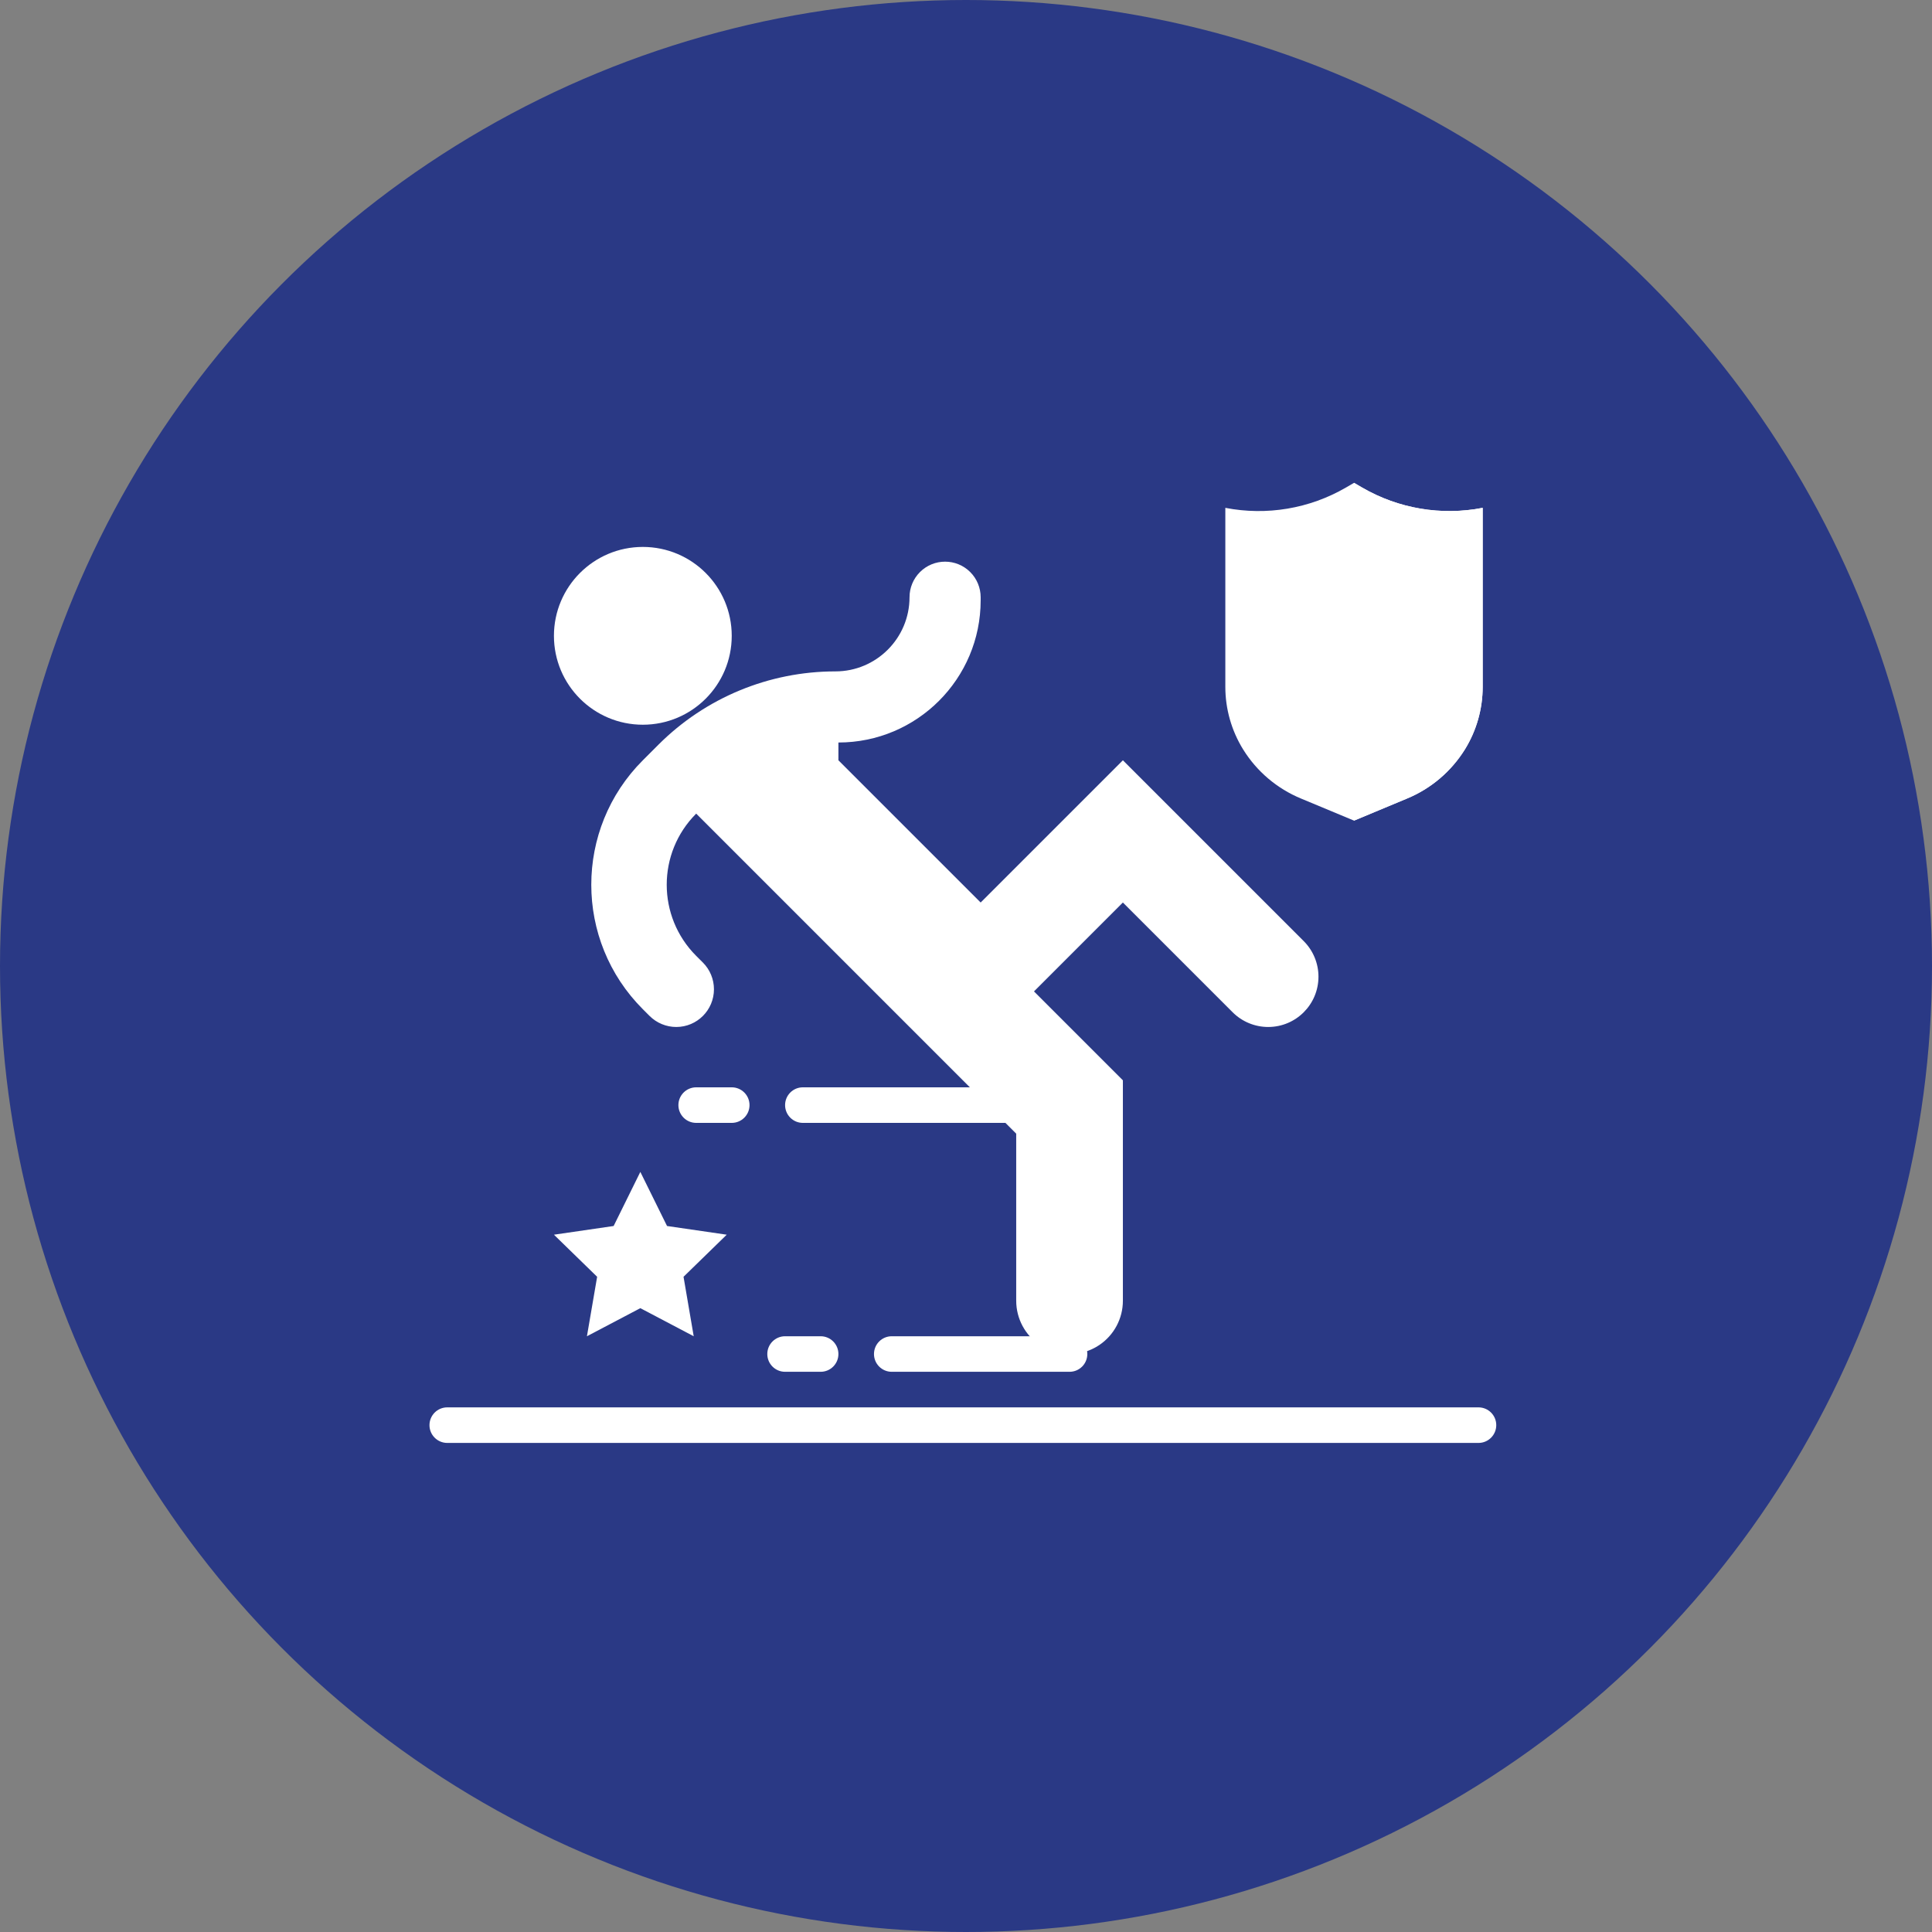 <svg width="78" height="78" viewBox="0 0 78 78" fill="none" xmlns="http://www.w3.org/2000/svg">
<rect x="0" y="0" width="78" height="78" fill="#808080" stroke="none"/>
<circle cx="39" cy="39" r="39" fill="#2A3985"/>
<g clip-path="url(#clip0)">
<path d="M59.69 58.255H18.057C17.661 58.255 17.339 57.933 17.339 57.537C17.339 57.14 17.661 56.819 18.057 56.819H59.69C60.087 56.819 60.408 57.14 60.408 57.537C60.408 57.933 60.087 58.255 59.69 58.255Z" fill="white"/>
<path d="M43.181 55.383H36.002C35.606 55.383 35.285 55.062 35.285 54.666C35.285 54.269 35.606 53.948 36.002 53.948H43.181C43.577 53.948 43.898 54.269 43.898 54.666C43.898 55.062 43.577 55.383 43.181 55.383Z" fill="white"/>
<path d="M33.131 55.383H31.696C31.299 55.383 30.978 55.062 30.978 54.666C30.978 54.269 31.299 53.948 31.696 53.948H33.131C33.528 53.948 33.849 54.269 33.849 54.666C33.849 55.062 33.528 55.383 33.131 55.383Z" fill="white"/>
<path d="M41.027 45.334H32.413C32.017 45.334 31.696 45.013 31.696 44.616C31.696 44.22 32.017 43.898 32.413 43.898H41.027C41.423 43.898 41.745 44.22 41.745 44.616C41.745 45.013 41.423 45.334 41.027 45.334Z" fill="white"/>
<path d="M29.542 45.334H28.107C27.71 45.334 27.389 45.013 27.389 44.616C27.389 44.22 27.71 43.898 28.107 43.898H29.542C29.939 43.898 30.26 44.22 30.26 44.616C30.26 45.013 29.939 45.334 29.542 45.334Z" fill="white"/>
<path d="M25.852 47.313L26.93 49.497L29.34 49.848L27.596 51.547L28.007 53.948L25.852 52.814L23.696 53.948L24.108 51.547L22.364 49.848L24.774 49.497L25.852 47.313Z" fill="white"/>
<path d="M25.953 30.695C23.178 33.47 23.178 37.969 25.953 40.744L26.225 41.016C26.511 41.301 26.898 41.462 27.302 41.462C28.143 41.462 28.824 40.78 28.824 39.939C28.824 39.535 28.664 39.148 28.379 38.862L28.107 38.591C26.521 37.005 26.521 34.434 28.107 32.848L41.027 45.769V52.512C41.026 53.233 41.386 53.907 41.986 54.307C42.709 54.789 43.652 54.789 44.375 54.307C44.975 53.907 45.335 53.233 45.334 52.512V43.615L41.745 40.026L45.334 36.437L49.764 40.867C50.145 41.248 50.661 41.462 51.2 41.462C52.321 41.462 53.23 40.553 53.23 39.431C53.23 38.893 53.016 38.377 52.636 37.996L45.334 30.695L39.592 36.437L33.849 30.695V29.977C37.02 29.977 39.592 27.406 39.592 24.235V24.111C39.591 23.73 39.44 23.365 39.171 23.096C38.61 22.536 37.702 22.536 37.141 23.096C36.872 23.365 36.72 23.73 36.72 24.111C36.72 25.765 35.38 27.106 33.726 27.106C31.047 27.106 28.478 28.17 26.584 30.064L25.953 30.695Z" fill="white"/>
<path d="M25.953 29.259C27.935 29.259 29.542 27.652 29.542 25.67C29.542 23.688 27.935 22.081 25.953 22.081C23.971 22.081 22.364 23.688 22.364 25.67C22.364 27.652 23.971 29.259 25.953 29.259Z" fill="white"/>
<path d="M54.992 19.683L54.666 19.493L54.34 19.683C52.869 20.537 51.139 20.828 49.47 20.503V27.731C49.47 28.623 49.719 29.497 50.188 30.256C50.74 31.146 51.559 31.84 52.527 32.24L54.666 33.131L56.803 32.24C57.771 31.84 58.589 31.146 59.142 30.256C59.611 29.497 59.859 28.623 59.86 27.731V20.503C58.191 20.828 56.461 20.537 54.992 19.683Z" fill="white"/>
<path d="M54.991 19.683L54.666 19.493V33.131L56.803 32.24C57.771 31.84 58.589 31.146 59.142 30.256C59.611 29.497 59.859 28.623 59.86 27.731V20.503C58.191 20.828 56.461 20.537 54.991 19.683Z" fill="white"/>
</g>
<defs>
<clipPath id="clip0">
<rect width="43.069" height="43.069" fill="white" transform="translate(17.339 17.339)"/>
</clipPath>
</defs>
</svg>
